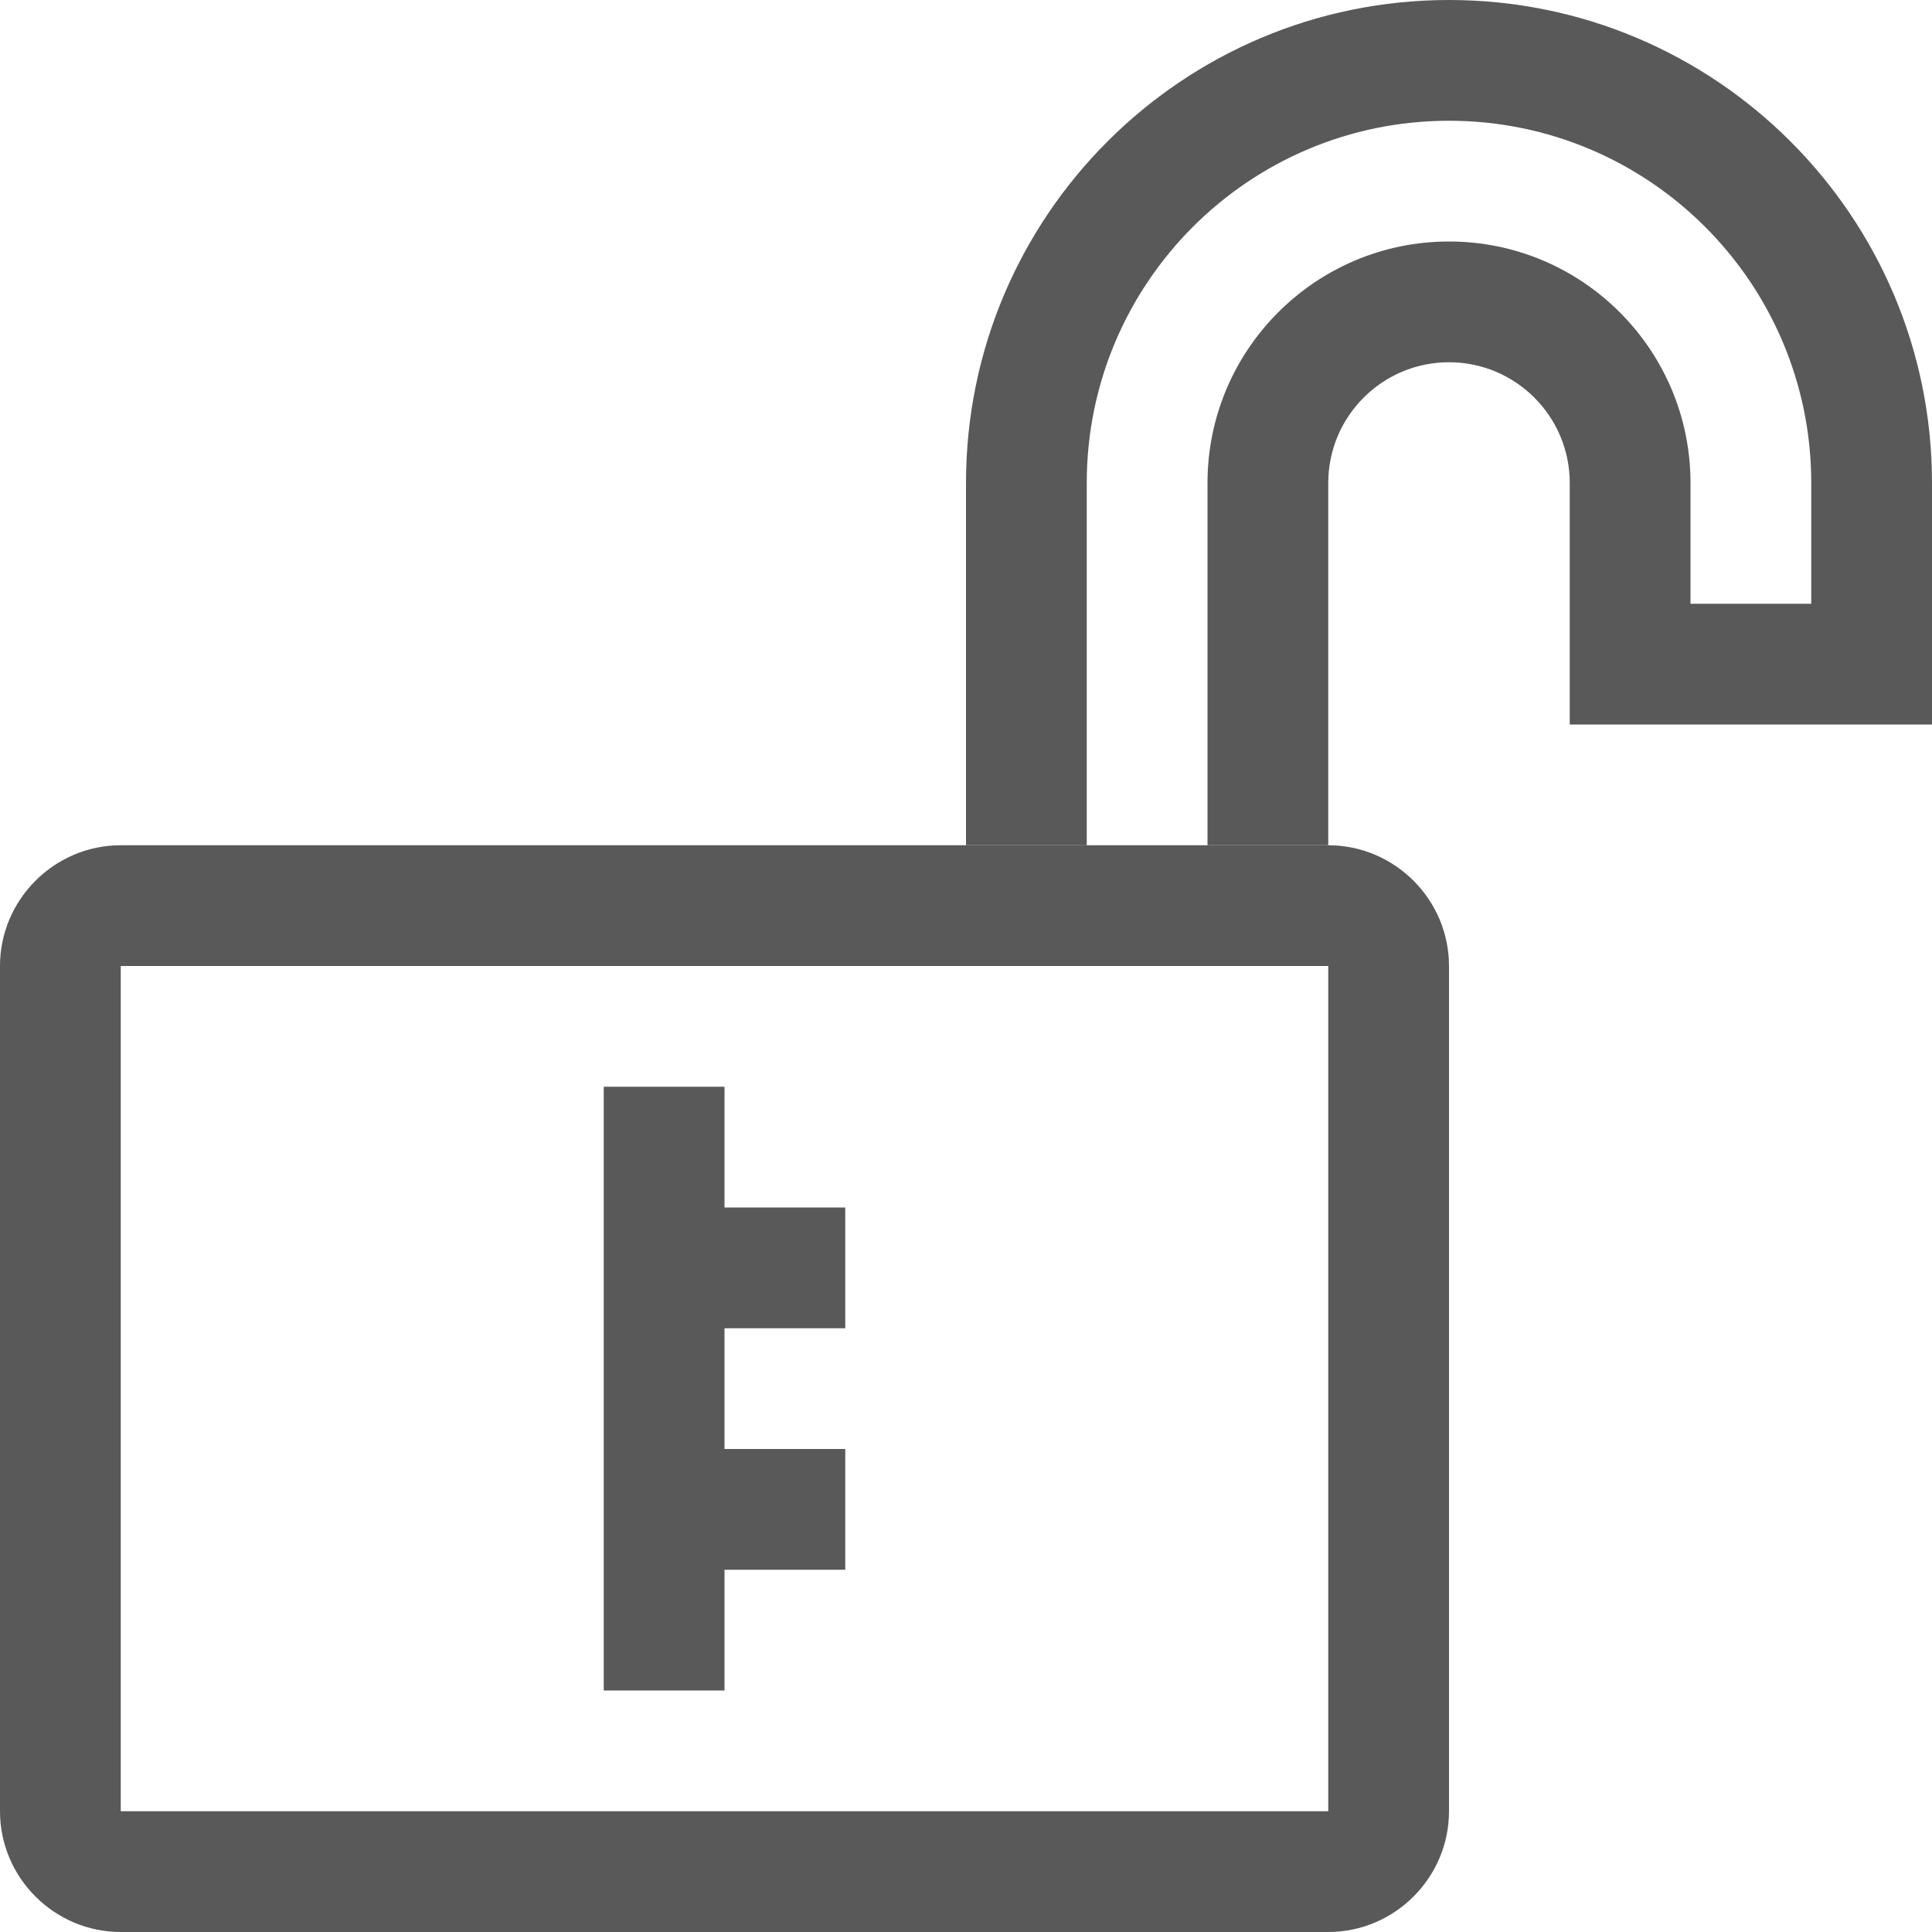 <!-- Generated by IcoMoon.io -->
<svg version="1.1" xmlns="http://www.w3.org/2000/svg" width="16" height="16" viewBox="0 0 16 16">
<title>unlocked</title>
<path fill="#595959" d="M11 7h-10c-0.55 0-1 0.45-1 1v7c0 0.55 0.45 1 1 1h10c0.55 0 1-0.45 1-1v-7c0-0.55-0.45-1-1-1zM11 15h-10v-7h10v7z"></path>
<path fill="#595959" d="M12 0c-2.209 0-4 1.791-4 4l-0 3h1v-3c0-1.656 1.343-3 3-3s3 1.344 3 3h0v1h-1v-1c0-1.104-0.896-2-2-2s-2 0.896-2 2v3h1v-3c0-0.552 0.448-1 1-1s1 0.448 1 1v2h3v-2c0-2.209-1.791-4-4-4z"></path>
<path fill="#595959" d="M7 11v-1h-1v-1h-1v5h1v-1h1v-1h-1v-1z"></path>
</svg>
